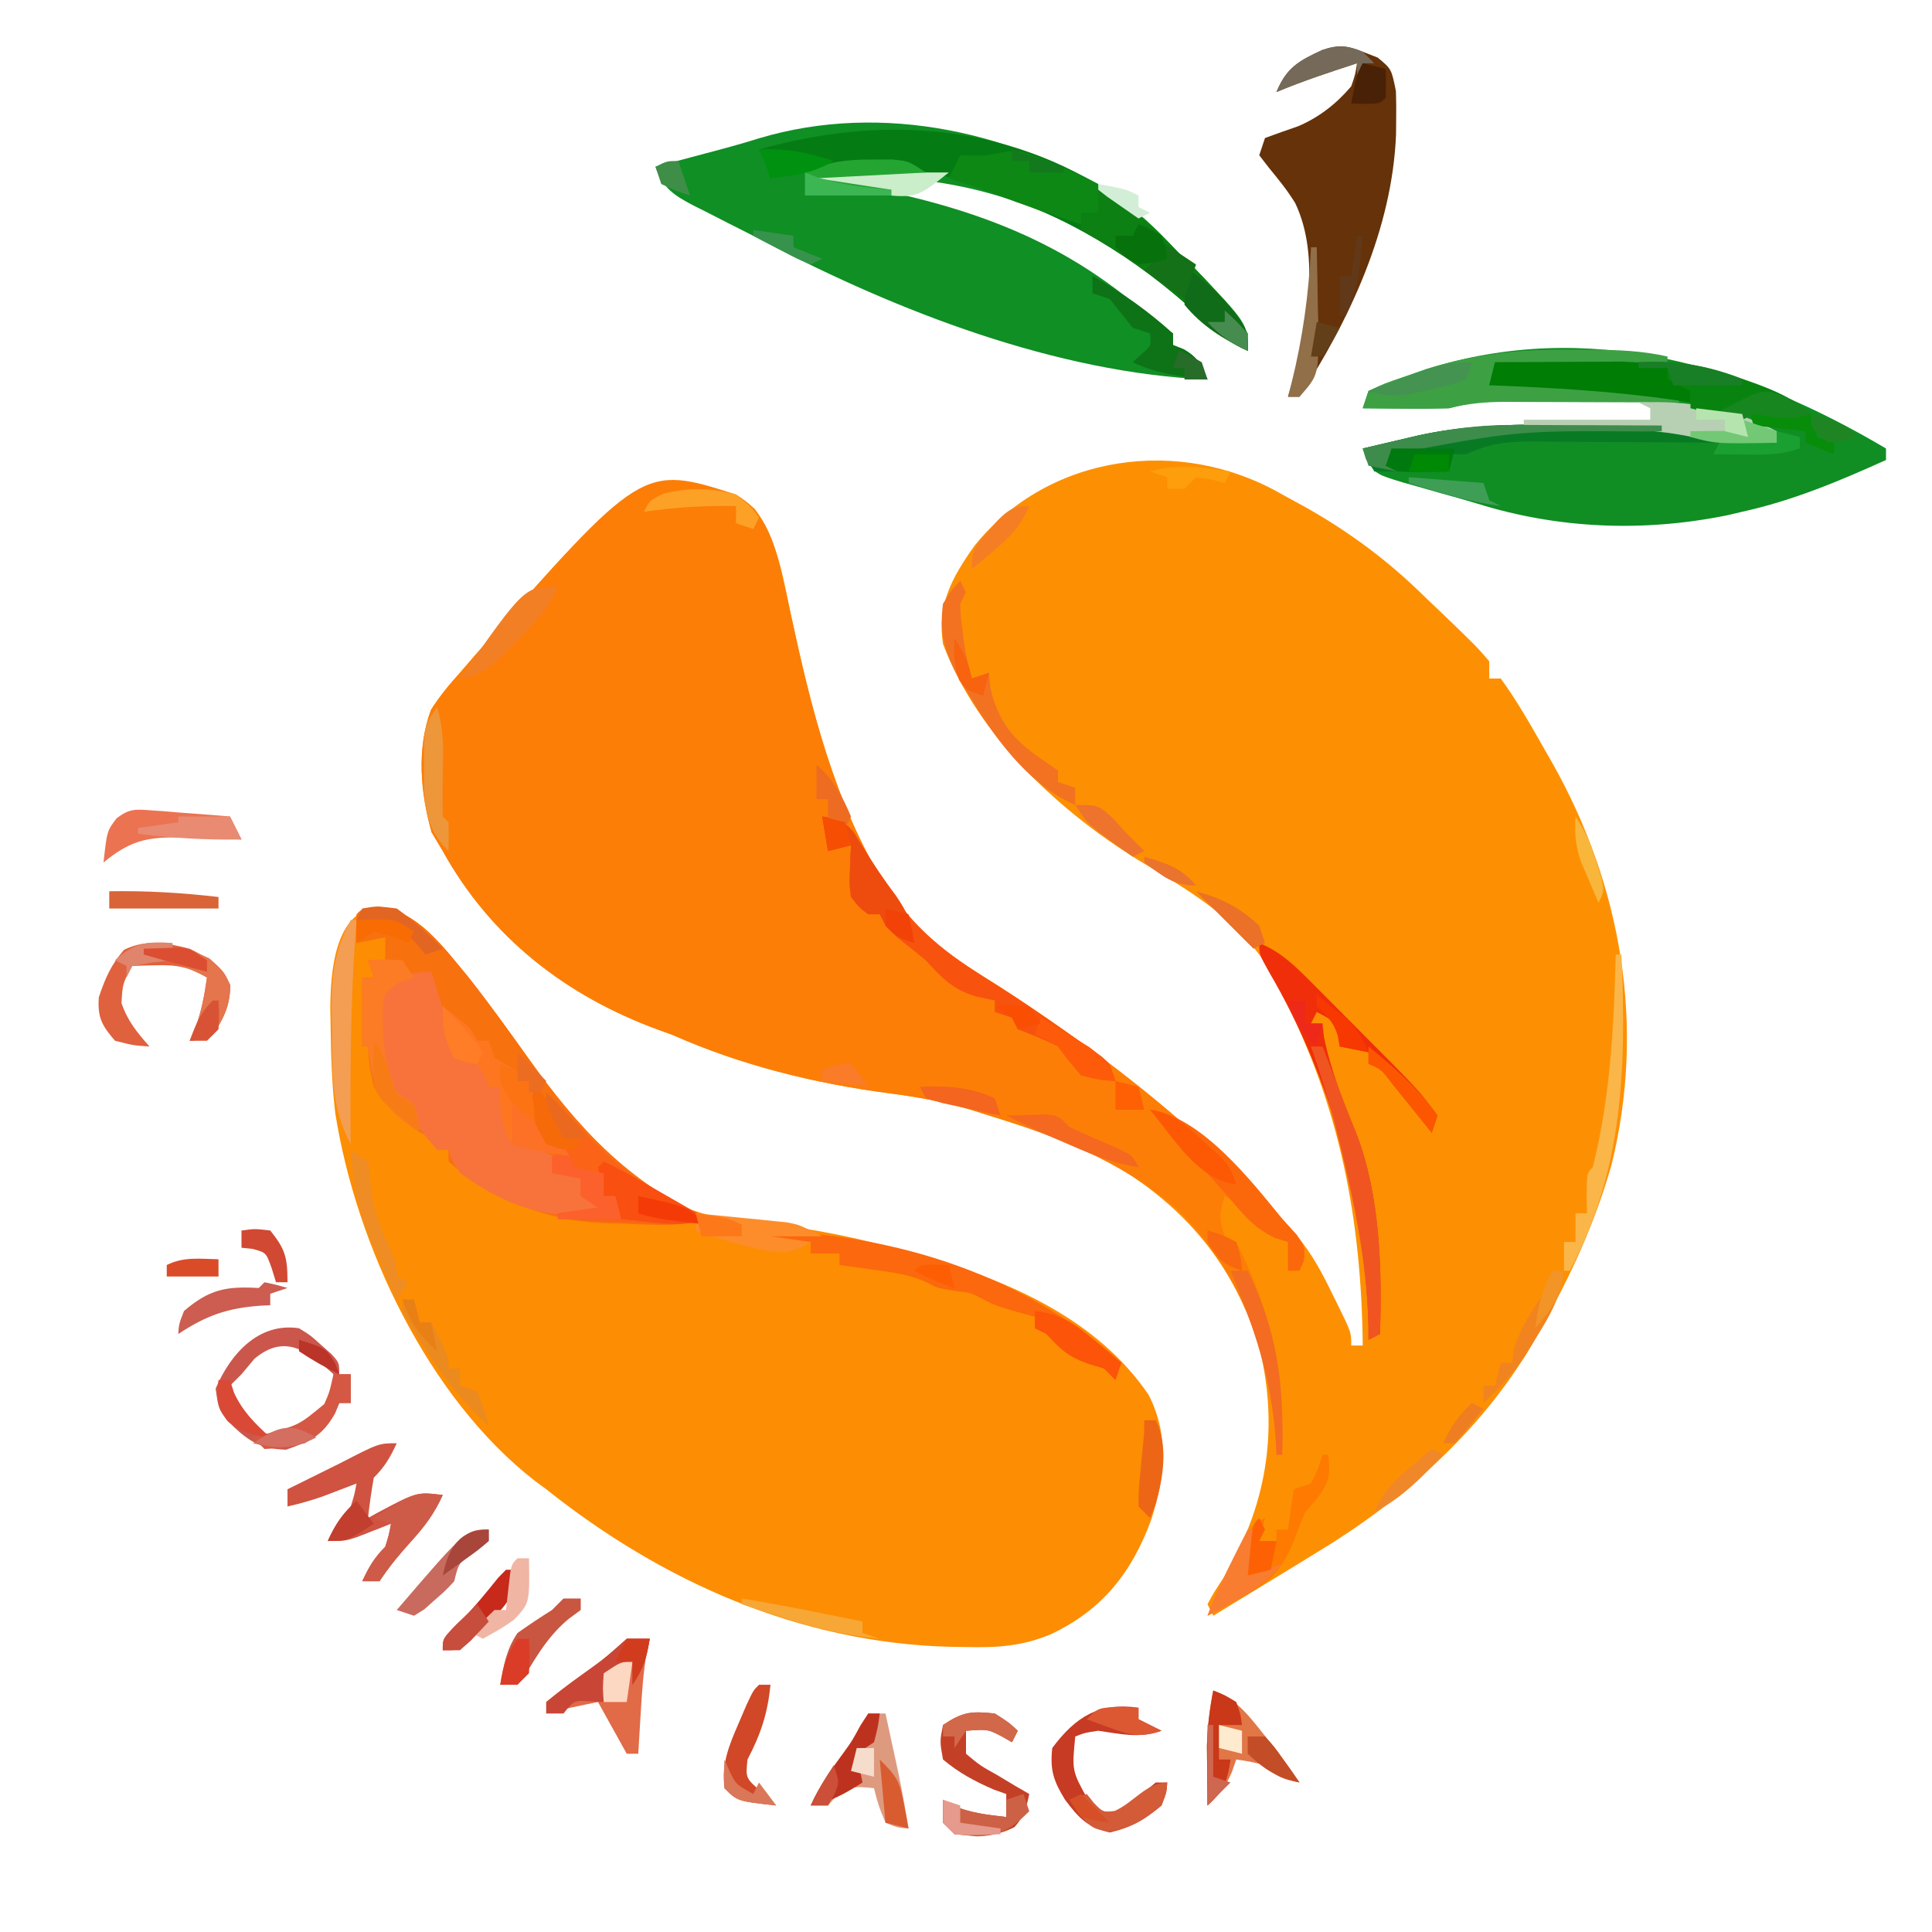 <svg width="336" height="336" viewBox="0 0 336 336" fill="none" xmlns="http://www.w3.org/2000/svg">
<g clip-path="url(#clip0_4_2)">
<path d="M223 86C224.234 86.673 225.469 87.347 226.703 88.019C234.686 92.49 241.479 97.542 248 104C249.017 104.97 250.036 105.939 251.055 106.906C256.792 112.439 256.792 112.439 259 115C259 115.99 259 116.98 259 118C259.66 118 260.32 118 261 118C264 122.112 266.484 126.579 269 131C269.355 131.62 269.709 132.241 270.075 132.88C282.052 154.216 286.21 178.571 280.25 202.628C277.382 212.659 273.159 221.956 268 231C267.457 231.981 266.915 232.962 266.355 233.973C257.452 249.029 243.827 261.055 229 270C227.432 270.96 225.864 271.921 224.297 272.883C219.87 275.598 215.437 278.302 211 281C210.67 280.34 210.34 279.68 210 279C211.074 277.004 211.074 277.004 212.688 274.562C220.194 262.245 222.487 248.904 219.094 234.707C214.7 219.816 205.998 209.748 192.699 201.887C186.153 198.388 179.068 196.186 172 194C170.998 193.682 169.997 193.363 168.965 193.035C164.185 191.62 159.505 190.757 154.562 190.125C141.706 188.424 128.863 185.27 117 180C115.834 179.577 115.834 179.577 114.645 179.145C98.469 173.256 85.343 163.063 77 148C76.361 146.928 75.721 145.855 75.062 144.75C73.135 137.949 72.426 130.179 74.961 123.449C76.464 121.073 78.111 119.085 80 117C80.824 116.045 81.647 115.09 82.496 114.105C107.035 86.137 107.035 86.137 121.344 84.777C125.392 85.078 128.339 85.687 131.312 88.562C135.229 93.849 136.193 100.545 137.537 106.855C141.087 123.29 145.076 139.582 154 154C154.487 154.81 154.975 155.619 155.477 156.453C160.152 163.31 166.892 167.201 173.759 171.558C186.441 179.721 198.34 188.57 209.517 198.692C210.868 199.884 212.277 201.009 213.691 202.125C215.89 203.91 217.668 205.723 219.5 207.875C220.32 208.83 220.32 208.83 221.156 209.805C221.765 210.529 222.373 211.254 223 212C223.819 212.926 224.637 213.851 225.48 214.805C228.165 218.032 230.003 221.479 231.812 225.25C232.279 226.186 232.279 226.186 232.756 227.141C235 231.718 235 231.718 235 234C235.66 234 236.32 234 237 234C236.754 212.133 233.073 192.526 223 173C222.219 171.413 222.219 171.413 221.422 169.793C216.347 160.63 207.955 155.558 199.176 150.312C184.648 141.626 170.074 128.125 164 112C162.934 105.131 165.584 100.427 169.438 94.961C182.354 78.877 205.337 75.76 223 86Z" fill="#FD9002"/>
<path d="M65.766 157.707C72.653 158.331 77.266 164.928 81.481 169.965C85.038 174.477 88.389 179.138 91.723 183.816C100.284 195.788 109.299 208.325 124.535 211.613C127.168 212.026 129.806 212.339 132.453 212.641C141.551 213.681 150.202 215.465 159 218C159.644 218.184 160.287 218.369 160.95 218.559C175.679 222.875 190.788 229.424 199.742 242.555C203.38 249.627 202.592 256.793 200.25 264.188C196.904 273.387 191.799 279.904 182.891 284.152C177.844 286.317 173.374 286.577 167.938 286.438C167.024 286.424 166.111 286.411 165.17 286.397C139.129 285.715 115.178 275.083 95 259C94.367 258.533 93.734 258.067 93.082 257.586C74.407 243.125 61.926 216.489 58.313 193.626C57.708 188.55 57.559 183.483 57.5 178.375C57.481 177.368 57.463 176.36 57.444 175.323C57.496 169.21 58.121 158.517 65.766 157.707Z" fill="#FD8D02"/>
<path d="M128 86C132.719 88.855 134.257 93.242 135.629 98.4C136.313 101.209 136.935 104.028 137.537 106.855C141.087 123.29 145.076 139.582 154 154C154.487 154.81 154.975 155.619 155.477 156.453C160.152 163.31 166.892 167.201 173.759 171.558C186.442 179.721 198.341 188.57 209.517 198.692C210.867 199.883 212.275 201.006 213.688 202.121C217.257 205.021 220.043 208.497 223 212C223.825 212.907 224.65 213.815 225.5 214.75C227 217 227 217 226.75 219.312C226.502 219.869 226.255 220.426 226 221C225.34 221 224.68 221 224 221C224 219.35 224 217.7 224 216C222.886 215.66 222.886 215.66 221.75 215.312C218.478 213.751 217.14 211.878 215 209C214.34 208.67 213.68 208.34 213 208C212.066 211.01 211.956 211.866 213 215C213.66 215.33 214.32 215.66 215 216C221.346 228.554 223.359 238.974 223 253C222.67 253 222.34 253 222 253C221.944 251.875 221.944 251.875 221.887 250.727C220.891 235.223 215.796 221.019 204.438 210.078C194.783 201.847 183.931 197.689 172 194C170.998 193.682 169.997 193.363 168.965 193.035C164.185 191.62 159.505 190.757 154.562 190.125C141.706 188.424 128.863 185.27 117 180C115.834 179.577 115.834 179.577 114.645 179.145C98.469 173.256 85.343 163.063 77 148C76.361 146.928 75.721 145.855 75.062 144.75C73.135 137.949 72.426 130.179 74.961 123.449C76.464 121.073 78.111 119.085 80 117C81.236 115.567 81.236 115.567 82.496 114.105C111.72 80.797 111.72 80.797 128 86Z" fill="#FC7E07"/>
<path d="M195.527 35.172C199.073 37.793 202.028 40.76 205 44C206.237 45.176 206.237 45.176 207.5 46.375C217 56.35 217 56.35 217 61C213.558 59.509 211.264 57.52 208.562 54.938C190.242 38.135 171.218 29.969 146.398 30.789C144.932 30.855 143.466 30.924 142 31C142.609 31.1 143.218 31.201 143.845 31.304C164.641 34.774 182.661 40.056 198.828 54.117C201.055 56.128 201.055 56.128 204 58C204 58.66 204 59.32 204 60C204.928 60.371 204.928 60.371 205.875 60.75C208.375 62.221 208.833 63.414 210 66C183.75 64.866 156.087 54.16 133.014 42.05C130.929 40.963 128.831 39.906 126.73 38.852C125.362 38.152 123.993 37.452 122.625 36.75C121.988 36.433 121.351 36.116 120.695 35.79C117.297 34.015 115.235 32.721 114 29C120.191 27.334 120.191 27.334 122.835 26.642C125.902 25.838 128.941 25.019 131.965 24.066C153.506 17.607 177.13 22.995 195.527 35.172Z" fill="#108F24"/>
<path d="M328 78C328 78.66 328 79.32 328 80C319.786 83.705 311.83 87.053 303 89C302.127 89.205 301.255 89.41 300.355 89.621C285.837 92.565 271.109 91.993 256.997 87.612C254.849 86.954 252.69 86.356 250.523 85.762C249.057 85.343 247.591 84.923 246.125 84.5C245.44 84.311 244.755 84.122 244.05 83.927C239.329 82.491 239.329 82.491 237.555 79.844C237.372 79.235 237.189 78.627 237 78C239.041 77.519 241.083 77.04 243.125 76.562C244.262 76.296 245.399 76.029 246.57 75.754C254.43 74.026 261.989 73.814 270.002 73.815C272.23 73.812 274.456 73.794 276.684 73.775C284.357 73.746 291.512 74.202 299 76C300.871 76.245 302.745 76.464 304.625 76.625C305.882 76.737 305.882 76.737 307.164 76.852C308.073 76.925 308.073 76.925 309 77C308.196 74.857 308.196 74.857 306.207 74.219C290.058 69.372 268.449 66.601 252 71C249.406 71.069 246.842 71.094 244.25 71.062C243.553 71.058 242.855 71.053 242.137 71.049C240.424 71.037 238.712 71.019 237 71C237.33 70.01 237.66 69.02 238 68C240.844 66.684 240.844 66.684 244.5 65.438C245.686 65.024 246.872 64.61 248.094 64.184C276.266 55.35 303.417 63.432 328 78Z" fill="#108E24"/>
<path d="M65.766 157.707C72.653 158.331 77.266 164.928 81.481 169.965C85.038 174.477 88.389 179.138 91.723 183.816C100.602 196.24 109.06 205.401 123 212C118.129 213.432 113.4 213.009 108.375 212.812C106.954 212.784 106.954 212.784 105.504 212.756C96.665 212.411 89.2 209.89 81.875 204.875C81.13 204.377 80.385 203.88 79.617 203.367C79.084 202.916 78.55 202.465 78 202C78 201.34 78 200.68 78 200C77.34 200 76.68 200 76 200C75.67 199.34 75.34 198.68 75 198C73.886 197.381 73.886 197.381 72.75 196.75C69.315 194.564 67.318 192.348 65 189C64.188 185.125 64.188 185.125 64 182C63.67 182 63.34 182 63 182C63 178.04 63 174.08 63 170C63.66 170 64.32 170 65 170C64.67 169.01 64.34 168.02 64 167C64.99 167 65.98 167 67 167C67 165.68 67 164.36 67 163C65.35 163.33 63.7 163.66 62 164C61.957 162.334 61.959 160.666 62 159C63 158 63 158 65.766 157.707Z" fill="#F7710F"/>
<path d="M237 9C238.284 9.501 238.284 9.501 239.594 10.012C242 12 242 12 242.77 15.859C242.824 17.489 242.835 19.12 242.812 20.75C242.805 21.627 242.797 22.503 242.789 23.407C242.123 39.72 234.803 55.491 226 69C225.34 69 224.68 69 224 69C224.217 68.247 224.433 67.494 224.656 66.719C227.164 57.153 229.728 44.694 225.25 35.312C223.879 33.082 222.362 31.224 220.688 29.188C220.131 28.466 219.574 27.744 219 27C219.495 25.515 219.495 25.515 220 24C221.926 23.302 223.855 22.609 225.793 21.945C229.421 20.392 232.457 18.015 235 15C235.719 12.895 235.719 12.895 236 11C231.279 12.543 226.583 14.078 222 16C223.749 11.74 225.911 10.559 229.977 8.695C232.748 7.743 234.291 7.902 237 9Z" fill="#653209"/>
<path d="M75 169C75.67 171.124 76.336 173.249 77 175.375C77.371 176.558 77.743 177.742 78.125 178.961C79 182 79 182 79 184C80.65 184.33 82.3 184.66 84 185C84.33 186.32 84.66 187.64 85 189C85.66 189 86.32 189 87 189C87.66 192.3 88.32 195.6 89 199C90.65 199.33 92.3 199.66 94 200C94.66 200.33 95.32 200.66 96 201C96 201.99 96 202.98 96 204C97.65 204.33 99.3 204.66 101 205C101 205.99 101 206.98 101 208C102.32 208.33 103.64 208.66 105 209C104.505 209.99 104.505 209.99 104 211C94.608 212.186 87.632 209.53 80 204C78.629 201.766 78.629 201.766 78 200C77.34 200 76.68 200 76 200C74.615 198.376 73.292 196.699 72 195C71.113 194.072 70.226 193.144 69.312 192.188C66.583 188.425 66.151 185.492 66 181C65.915 180.291 65.83 179.582 65.742 178.852C65.562 176.75 65.562 176.75 66 173C69.118 170.229 70.799 169 75 169Z" fill="#F8733B"/>
<path d="M194 34C197.873 37.141 201.47 40.481 205 44C205.849 44.83 206.699 45.66 207.574 46.516C209.805 48.801 211.836 51.119 213.812 53.625C214.417 54.38 215.022 55.136 215.645 55.914C217 58 217 58 217 61C213.558 59.509 211.264 57.52 208.562 54.938C197.428 44.725 185.23 37.397 170.875 32.75C169.823 32.386 168.771 32.023 167.688 31.648C156.214 27.917 145.674 28.38 134 31C133.67 30.01 133.34 29.02 133 28C132.67 27.34 132.34 26.68 132 26C153.527 19.922 175.068 21.458 194 34Z" fill="#057C13"/>
<path d="M273.25 60.812C274.312 60.813 275.374 60.814 276.469 60.815C281.134 60.841 285.434 60.966 290 62C290 62.33 290 62.66 290 63C280.1 63 270.2 63 260 63C259.67 64.32 259.34 65.64 259 67C260.939 66.965 260.939 66.965 262.918 66.93C272.845 66.807 282.238 67.005 292 69C292 69.33 292 69.66 292 70C290.93 69.995 289.861 69.99 288.759 69.984C284.785 69.966 280.812 69.954 276.839 69.945C275.12 69.94 273.401 69.933 271.683 69.925C269.21 69.912 266.738 69.907 264.266 69.902C263.499 69.897 262.732 69.892 261.942 69.887C258.433 69.886 255.383 70.154 252 71C249.406 71.069 246.842 71.094 244.25 71.062C243.553 71.058 242.855 71.053 242.137 71.049C240.424 71.037 238.712 71.019 237 71C237.33 70.01 237.66 69.02 238 68C240.844 66.684 240.844 66.684 244.5 65.438C245.686 65.024 246.872 64.61 248.094 64.184C256.603 61.523 264.322 60.708 273.25 60.812Z" fill="#3DA144"/>
<path d="M219 164C222.772 165.567 225.164 167.92 228.027 170.797C228.498 171.268 228.969 171.739 229.454 172.225C230.447 173.221 231.438 174.22 232.427 175.221C233.924 176.736 235.429 178.244 236.936 179.75C246.752 189.616 246.752 189.616 250 194C249.67 194.99 249.34 195.98 249 197C248.374 196.218 247.747 195.435 247.102 194.629C246.284 193.617 245.467 192.605 244.625 191.562C243.813 190.553 243.001 189.544 242.164 188.504C240.25 185.965 240.25 185.965 238 185C238 184.34 238 183.68 238 183C236.35 182.67 234.7 182.34 233 182C232.897 181.381 232.794 180.762 232.688 180.125C232.125 177.635 232.125 177.635 229 176C228.67 176.66 228.34 177.32 228 178C228.66 178 229.32 178 230 178C230.124 179.145 230.124 179.145 230.25 180.312C231.428 186.106 233.602 191.619 235.859 197.078C239.999 207.808 240.367 220.627 240 232C239.01 232.495 239.01 232.495 238 233C237.997 232.147 237.995 231.293 237.992 230.414C237.328 208.935 231.629 187.699 220.758 169.137C219 166 219 166 219 164Z" fill="#F02F0A"/>
<path d="M143 142C145.571 142.363 146.717 142.665 148.422 144.68C148.86 145.404 149.298 146.129 149.75 146.875C150.272 147.688 150.794 148.502 151.332 149.34C152.446 151.116 153.547 152.9 154.637 154.691C159.826 162.605 165.989 166.759 173.856 171.641C177.775 174.125 181.573 176.779 185.375 179.438C186.119 179.946 186.862 180.454 187.629 180.978C188.659 181.699 188.659 181.699 189.711 182.434C190.322 182.857 190.934 183.28 191.564 183.717C193 185 193 185 194 188C191.25 187.812 191.25 187.812 188 187C186.651 185.346 185.319 183.678 184 182C181.727 180.808 179.391 179.947 177 179C176.67 178.34 176.34 177.68 176 177C175.01 176.67 174.02 176.34 173 176C173 175.34 173 174.68 173 174C171.948 173.773 170.896 173.546 169.812 173.312C165.799 172.174 163.802 170.097 161 167C159.345 165.653 157.68 164.317 156 163C154 161 154 161 153 159C152.34 159 151.68 159 151 159C149.387 157.793 149.387 157.793 148 156C147.707 153.738 147.707 153.738 147.812 151.312C147.853 150.1 147.853 150.1 147.895 148.863C147.947 147.941 147.947 147.941 148 147C146.68 147.33 145.36 147.66 144 148C143.67 146.02 143.34 144.04 143 142Z" fill="#F8520F"/>
<path d="M130 214C153.65 214.063 177.228 220.937 195 237C194.505 238.485 194.505 238.485 194 240C193.34 239.34 192.68 238.68 192 238C191.051 237.711 190.103 237.423 189.125 237.125C185.769 235.917 184.355 234.607 182 232C181.34 231.67 180.68 231.34 180 231C180 230.34 180 229.68 180 229C178.928 228.711 177.855 228.423 176.75 228.125C173 227 173 227 170.938 225.938C168.898 224.838 168.898 224.838 166 224.5C163 224 163 224 161.234 223.039C158.282 221.666 155.468 221.326 152.25 220.875C151.08 220.707 149.909 220.54 148.703 220.367C147.365 220.185 147.365 220.185 146 220C146 219.34 146 218.68 146 218C144.35 218 142.7 218 141 218C141 217.34 141 216.68 141 216C139.928 216.041 138.855 216.082 137.75 216.125C134.223 216.007 132.939 215.652 130 214Z" fill="#FC680D"/>
<path d="M270.002 73.815C272.23 73.812 274.456 73.794 276.684 73.775C284.309 73.746 291.585 74.001 299 76C299 76.33 299 76.66 299 77C297.845 76.99 296.69 76.979 295.499 76.968C291.204 76.932 286.908 76.909 282.612 76.89C280.755 76.88 278.897 76.867 277.04 76.849C274.366 76.825 271.693 76.814 269.02 76.805C268.192 76.794 267.365 76.784 266.513 76.773C262.154 76.773 259.016 77.132 255 79C254.01 79 253.02 79 252 79C252 79.99 252 80.98 252 82C247.71 82 243.42 82 239 82C238.34 80.68 237.68 79.36 237 78C239.041 77.519 241.083 77.04 243.125 76.562C244.262 76.296 245.399 76.029 246.57 75.754C254.43 74.026 261.989 73.814 270.002 73.815Z" fill="#087A24"/>
<path d="M191 33C196.706 35.911 200.626 39.362 205 44C206.237 45.176 206.237 45.176 207.5 46.375C217 56.35 217 56.35 217 61C213.558 59.509 211.264 57.52 208.562 54.938C202.449 49.316 195.471 43.736 188 40C188 39.01 188 38.02 188 37C188.99 37 189.98 37 191 37C191 35.68 191 34.36 191 33Z" fill="#0C8012"/>
<path d="M95 190C97.46 192.434 99.885 194.874 102.219 197.43C108.508 204.171 114.751 208.095 123 212C119.814 212.965 117.112 213.052 113.797 212.879C112.817 212.831 111.837 212.782 110.828 212.732C109.812 212.676 108.797 212.62 107.75 212.562C106.719 212.51 105.688 212.458 104.625 212.404C102.083 212.275 99.541 212.14 97 212C97 211.67 97 211.34 97 211C100.465 210.505 100.465 210.505 104 210C103.01 209.34 102.02 208.68 101 208C101 207.01 101 206.02 101 205C99.35 204.67 97.7 204.34 96 204C96.33 202.35 96.66 200.7 97 199C98.32 198.67 99.64 198.34 101 198C100.01 198 99.02 198 98 198C95 192.25 95 192.25 95 190Z" fill="#FB6317"/>
<path d="M69 251C67.848 253.468 66.952 255.048 65 257C64.6 259.323 64.26 261.657 64 264C64.519 263.711 65.039 263.423 65.574 263.125C72.501 259.438 72.501 259.438 77 260C75.579 263.176 73.836 265.494 71.5 268.062C69.442 270.334 67.709 272.437 66 275C65.01 275 64.02 275 63 275C64.152 272.532 65.048 270.952 67 269C67.642 266.931 67.642 266.931 68 265C67.186 265.325 67.186 265.325 66.356 265.656C65.64 265.935 64.925 266.213 64.188 266.5C63.48 266.778 62.772 267.057 62.043 267.344C60 268 60 268 57 268C58.152 265.532 59.048 263.952 61 262C61.642 259.931 61.642 259.931 62 258C61.469 258.205 60.938 258.41 60.391 258.621C59.331 259.025 59.331 259.025 58.25 259.438C57.206 259.838 57.206 259.838 56.141 260.246C54.109 260.961 52.096 261.514 50 262C50 261.01 50 260.02 50 259C50.831 258.59 51.663 258.18 52.52 257.758C53.606 257.219 54.693 256.68 55.812 256.125C56.891 255.591 57.97 255.058 59.082 254.508C65.871 251 65.871 251 69 251Z" fill="#CF5340"/>
<path d="M177.953 26.453C182.483 28.025 186.765 29.719 191 32C191 33.65 191 35.3 191 37C190.01 37 189.02 37 188 37C188 37.66 188 38.32 188 39C182.91 37.339 177.867 35.6 172.863 33.695C170.265 32.726 167.637 31.857 165 31C165.66 29.68 166.32 28.36 167 27C168.114 27.021 169.227 27.041 170.375 27.062C173.287 27.012 175.313 25.841 177.953 26.453Z" fill="#0D8815"/>
<path d="M260 63C264.062 62.971 268.125 62.953 272.188 62.938C273.913 62.925 273.913 62.925 275.674 62.912C276.786 62.909 277.897 62.906 279.043 62.902C280.064 62.897 281.085 62.892 282.137 62.886C284.896 62.996 287.343 63.249 290 64C290.33 64.66 290.66 65.32 291 66C293.527 66.656 293.527 66.656 296 67C295.34 67.33 294.68 67.66 294 68C294 68.66 294 69.32 294 70C293.149 69.867 292.298 69.734 291.422 69.598C280.631 68.025 269.891 67.42 259 67C259.33 65.68 259.66 64.36 260 63Z" fill="#007D05"/>
<path d="M52 231C54.02 232.242 54.02 232.242 55.812 233.875C56.417 234.409 57.022 234.942 57.645 235.492C59 237 59 237 59 239C59.66 239 60.32 239 61 239C61 240.65 61 242.3 61 244C60.34 244 59.68 244 59 244C58.752 244.598 58.505 245.196 58.25 245.813C56.094 249.585 53.82 250.716 49.75 252.125C44.886 251.963 42.904 250.382 39.5 247.031C38 245 38 245 37.5 241.5C40.087 235.464 44.949 229.942 52 231ZM44.25 236.313C43.136 237.643 43.136 237.643 42 239C41.34 239.66 40.68 240.32 40 241C40.183 243.744 41.032 245.042 42.688 247.25C44.912 249.211 44.912 249.211 47.875 249.5C51.874 248.86 53.968 247.679 57 245C57.969 241.867 57.969 241.867 58 239C53.474 234.874 49.508 231.891 44.25 236.313Z" fill="#CB574C"/>
<path d="M33 165C36.511 166.755 38.449 167.768 40.062 171.375C39.977 174.945 38.955 177.034 37 180C34.812 180.875 34.812 180.875 33 181C33.309 180.299 33.619 179.597 33.938 178.875C35.033 175.911 35.564 173.123 36 170C32.938 168.216 30.779 167.771 27.25 167.875C26.051 167.902 26.051 167.902 24.828 167.93C23.923 167.964 23.923 167.964 23 168C21.331 171.027 21.331 171.027 21.125 174.437C22.189 177.554 23.83 179.55 26 182C23.188 181.812 23.188 181.812 20 181C17.719 178.351 16.931 176.946 17.188 173.437C18.276 170.173 19.303 167.809 21.562 165.187C25.437 163.3 28.904 163.958 33 165Z" fill="#E0613D"/>
<path d="M109 285C110.32 285 111.64 285 113 285C112.847 285.664 112.693 286.328 112.535 287.012C111.892 290.602 111.65 294.178 111.438 297.812C111.394 298.505 111.351 299.198 111.307 299.912C111.201 301.608 111.1 303.304 111 305C110.34 305 109.68 305 109 305C107.35 302.03 105.7 299.06 104 296C100.957 296.609 97.993 297.224 95 298C95 297.34 95 296.68 95 296C96.928 294.42 98.852 292.949 100.875 291.5C105.113 288.463 105.113 288.463 109 285Z" fill="#E16A47"/>
<path d="M151 298C151.99 298 152.98 298 154 298C154.481 300.208 154.96 302.416 155.438 304.625C155.704 305.855 155.971 307.085 156.246 308.352C156.909 311.56 157.487 314.764 158 318C156.125 317.875 156.125 317.875 154 317C152.75 313.938 152.75 313.938 152 311C149.626 310.749 149.626 310.749 147 311C145.375 312.458 145.375 312.458 144 314C143.01 314 142.02 314 141 314C142.503 310.585 144.573 307.739 146.77 304.75C148.149 302.854 148.149 302.854 149.625 300.062C150.079 299.382 150.532 298.701 151 298Z" fill="#DE9A7F"/>
<path d="M198 297C198 297.66 198 298.32 198 299C199.32 299.66 200.64 300.32 202 301C198.166 302.38 194.958 301.565 191 301C188.678 301.347 188.678 301.347 187 302C186.416 307.967 186.416 307.967 189.25 313.062C191.712 315.175 191.712 315.175 194 315.062C196.6 313.681 198.723 311.858 201 310C201.66 310 202.32 310 203 310C202.875 311.75 202.875 311.75 202 314C199.049 316.471 196.758 317.826 193 318.687C189.087 317.791 187.602 316.15 185.223 312.996C183.219 309.726 182.588 307.848 183 304C187.114 298.497 191.193 296.007 198 297Z" fill="#C73A23"/>
<path d="M77 175C81.875 178.75 81.875 178.75 83 181C83.66 181 84.32 181 85 181C85.33 181.99 85.66 182.98 86 184C87.454 184.835 87.454 184.835 88.938 185.688C92.617 188.466 92.671 189.735 93.434 194.027C94.347 197.21 96.534 198.923 99 201C95.531 200.542 92.326 200.109 89 199C87.197 195.584 86.781 192.831 87 189C86.34 189 85.68 189 85 189C84.629 188.041 84.629 188.041 84.25 187.062C83.838 186.382 83.425 185.701 83 185C82.34 184.856 81.68 184.711 81 184.562C80.34 184.377 79.68 184.191 79 184C77.217 180.702 77 178.823 77 175Z" fill="#FE7720"/>
<path d="M173 298C175.375 299.5 175.375 299.5 177 301C176.67 301.66 176.34 302.32 176 303C175.423 302.67 174.845 302.34 174.25 302C171.801 300.729 171.801 300.729 168 301C168 302.32 168 303.64 168 305C170.432 307.035 170.432 307.035 173.5 308.75C174.521 309.364 175.542 309.977 176.594 310.609C177.388 311.068 178.182 311.527 179 312C178.466 314.511 178.179 315.8 176.438 317.75C172.781 319.625 170.091 319.33 166 319C165.34 318.34 164.68 317.68 164 317C164 315.68 164 314.36 164 313C164.516 313.309 165.031 313.619 165.562 313.938C168.667 315.291 171.651 315.614 175 316C175 314.68 175 313.36 175 312C174.299 311.753 173.598 311.505 172.875 311.25C169.513 309.788 166.82 308.361 164 306C163.438 302.875 163.438 302.875 164 300C167.489 297.674 168.897 297.581 173 298Z" fill="#C34027"/>
<path d="M211 294C215.011 295.547 216.988 298.117 219.625 301.438C220.401 302.406 221.177 303.374 221.977 304.371C223.383 306.199 224.721 308.081 226 310C223.133 309.427 222.139 309.139 220 307C217.429 306.352 217.429 306.352 215 306C214.598 307.145 214.598 307.145 214.188 308.312C213.039 310.912 212.031 312.102 210 314C209.973 311.792 209.954 309.583 209.938 307.375C209.926 306.145 209.914 304.915 209.902 303.648C209.991 300.323 210.363 297.26 211 294Z" fill="#E17647"/>
<path d="M285 70C293.531 69.58 301.404 70.927 309 75C309 75.66 309 76.32 309 77C307.542 77.056 306.084 77.094 304.625 77.125C303.813 77.148 303.001 77.171 302.164 77.195C299.433 77.027 297.095 76.62 294.438 76.031C288.433 74.768 282.494 74.553 276.375 74.375C274.726 74.317 274.726 74.317 273.043 74.258C270.362 74.165 267.681 74.079 265 74C265 73.67 265 73.34 265 73C272.26 73 279.52 73 287 73C287 72.34 287 71.68 287 71C286.34 70.67 285.68 70.34 285 70Z" fill="#B7CFB2"/>
<path d="M285 63C291.643 62.704 296.622 63.46 302.812 65.812C303.549 66.073 304.286 66.335 305.045 66.603C308.799 67.977 311.949 69.333 315 72C311.305 73.232 308.813 72.555 305 72C304.01 72.495 304.01 72.495 303 73C300.836 72.66 300.836 72.66 298.375 72.062C297.558 71.868 296.74 71.673 295.898 71.473C295.272 71.317 294.645 71.161 294 71C294 70.01 294 69.02 294 68C292.68 67.34 291.36 66.68 290 66C290 65.34 290 64.68 290 64C288.35 64 286.7 64 285 64C285 63.67 285 63.34 285 63Z" fill="#088310"/>
<path d="M230 253C230.33 253 230.66 253 231 253C231.392 256.434 231.241 257.679 229.125 260.5C228.424 261.325 227.723 262.15 227 263C226.283 264.646 225.617 266.314 225 268C222.899 273.231 220.753 275.219 215.812 277.875C214.182 278.768 214.182 278.768 212.52 279.68C211.688 280.115 210.857 280.551 210 281C211.42 277.259 213.098 273.769 215 270.25C215.516 269.286 216.031 268.322 216.562 267.328C218 265 218 265 220 264C219.67 265.32 219.34 266.64 219 268C219.99 268 220.98 268 222 268C222 267.34 222 266.68 222 266C222.66 266 223.32 266 224 266C224.33 263.69 224.66 261.38 225 259C225.99 258.67 226.98 258.34 228 258C229.219 255.496 229.219 255.496 230 253Z" fill="#FE7A00"/>
<path d="M200 193C208.827 194.159 217.687 205.404 223 212C223.825 212.908 224.65 213.815 225.5 214.75C227 217 227 217 226.75 219.312C226.502 219.869 226.255 220.426 226 221C225.34 221 224.68 221 224 221C224 219.35 224 217.7 224 216C223.268 215.769 222.536 215.539 221.781 215.301C218.471 213.753 216.861 211.96 214.5 209.188C212.134 206.458 209.805 203.805 207.25 201.25C204.633 198.633 202.335 195.869 200 193Z" fill="#FB680C"/>
<path d="M228 182C228.66 182 229.32 182 230 182C231.246 185.187 232.48 188.379 233.695 191.578C234.418 193.472 235.151 195.363 235.93 197.234C240.056 207.868 240.364 220.73 240 232C239.01 232.495 239.01 232.495 238 233C237.996 231.72 237.996 231.72 237.992 230.414C237.707 221.186 236.222 212.555 234.125 203.562C233.74 201.911 233.74 201.911 233.347 200.227C231.853 194.03 230.112 188.015 228 182Z" fill="#F05521"/>
<path d="M167 101C167.33 101.66 167.66 102.32 168 103C167.67 103.66 167.34 104.32 167 105C167.061 107.083 167.061 107.083 167.375 109.375C167.465 110.146 167.555 110.917 167.648 111.711C167.978 113.855 168.436 115.907 169 118C169.99 117.67 170.98 117.34 172 117C172.124 118.299 172.124 118.299 172.25 119.625C173.491 125.212 176.114 128.55 180.75 131.75C181.822 132.493 182.895 133.235 184 134C184 134.66 184 135.32 184 136C185.485 136.495 185.485 136.495 187 137C187 137.99 187 138.98 187 140C178.513 136.333 172.546 127.751 168 120C167.586 119.308 167.172 118.616 166.746 117.902C164.312 113.5 163.309 110.134 164 105C165.5 102.562 165.5 102.562 167 101Z" fill="#F27222"/>
<path d="M26.23 140.926C27.033 140.981 27.835 141.035 28.662 141.092C29.495 141.165 30.329 141.237 31.188 141.312C32.455 141.404 32.455 141.404 33.748 141.498C35.833 141.651 37.917 141.824 40 142C40.66 143.32 41.32 144.64 42 146C40.155 145.93 40.155 145.93 38.273 145.859C36.641 145.822 35.008 145.785 33.375 145.75C32.567 145.716 31.759 145.683 30.926 145.648C25.281 145.557 22.379 146.4 18 150C18.609 144.518 18.609 144.518 20.279 142.305C22.47 140.644 23.518 140.714 26.23 140.926Z" fill="#EB7352"/>
<path d="M64 167C66.875 166.812 66.875 166.812 70 167C70.66 167.99 71.32 168.98 72 170C71.175 170.268 70.35 170.536 69.5 170.812C66.78 172.725 66.78 172.725 66.598 175.438C66.535 180.553 66.725 185.33 69 190C69.99 190.66 70.98 191.32 72 192C72.688 194.625 72.688 194.625 73 197C68.539 193.958 65.72 191.55 64.562 186.125C64.348 184.754 64.15 183.38 64 182C63.67 182 63.34 182 63 182C63 178.04 63 174.08 63 170C63.66 170 64.32 170 65 170C64.67 169.01 64.34 168.02 64 167Z" fill="#FC7B25"/>
<path d="M143 142C145.689 142.358 146.755 142.708 148.527 144.82C148.993 145.581 149.458 146.341 149.938 147.125C151.798 150.1 153.686 152.959 155.812 155.75C157.815 158.725 158.68 160.484 159 164C156 163 156 163 154 161C153.67 160.34 153.34 159.68 153 159C152.34 159 151.68 159 151 159C149.387 157.793 149.387 157.793 148 156C147.707 153.738 147.707 153.738 147.812 151.312C147.853 150.1 147.853 150.1 147.895 148.863C147.947 147.941 147.947 147.941 148 147C146.68 147.33 145.36 147.66 144 148C143.67 146.02 143.34 144.04 143 142Z" fill="#EE4C0E"/>
<path d="M281 166C281.33 166 281.66 166 282 166C282.828 185.465 282.38 203.48 273 221C272.67 221 272.34 221 272 221C272 219.35 272 217.7 272 216C272.66 216 273.32 216 274 216C274 214.35 274 212.7 274 211C274.66 211 275.32 211 276 211C275.979 209.866 275.959 208.731 275.938 207.562C276 204 276 204 277 203C280.071 190.784 280.669 178.541 281 166Z" fill="#FAB649"/>
<path d="M190 48C195.013 50.749 199.759 54.165 204 58C204 58.66 204 59.32 204 60C204.619 60.248 205.238 60.495 205.875 60.75C208.351 62.206 208.951 63.378 210 66C205.286 65.521 201.334 65.032 197 63C197.495 62.546 197.99 62.093 198.5 61.625C200.226 60.124 200.226 60.124 200 58C199.01 57.67 198.02 57.34 197 57C195.667 55.333 194.333 53.667 193 52C192.01 51.67 191.02 51.34 190 51C190 50.01 190 49.02 190 48Z" fill="#0E7217"/>
<path d="M105 202C108.857 203.851 112.544 205.993 116.25 208.125C116.9 208.498 117.549 208.87 118.219 209.254C119.813 210.168 121.407 211.084 123 212C119.589 213.097 116.793 212.942 113.25 212.562C112.265 212.461 111.28 212.359 110.266 212.254C109.518 212.17 108.77 212.086 108 212C107.67 210.68 107.34 209.36 107 208C106.34 208 105.68 208 105 208C104.618 206.344 104.286 204.675 104 203C104.33 202.67 104.66 202.34 105 202Z" fill="#F94F11"/>
<path d="M61 160C61.33 160 61.66 160 62 160C61.928 160.972 61.856 161.944 61.781 162.945C60.951 174.97 60.891 186.95 61 199C57.52 192.504 57.785 186.429 57.75 179.188C57.729 178.12 57.709 177.052 57.688 175.951C57.657 169.831 58.068 165.409 61 160Z" fill="#F49E53"/>
<path d="M263.805 73.902C264.891 73.904 264.891 73.904 265.999 73.907C268.291 73.912 270.583 73.925 272.875 73.938C274.437 73.942 276 73.947 277.562 73.951C281.375 73.962 285.188 73.979 289 74C289 74.33 289 74.66 289 75C288.145 75.015 287.289 75.029 286.408 75.044C263.922 74.879 263.922 74.879 242 79C241.67 79.66 241.34 80.32 241 81C241.66 81.33 242.32 81.66 243 82C241.35 81.67 239.7 81.34 238 81C237.67 80.01 237.34 79.02 237 78C239.041 77.519 241.083 77.04 243.125 76.562C244.262 76.296 245.399 76.029 246.57 75.754C252.383 74.476 257.854 73.858 263.805 73.902Z" fill="#3D8C4B"/>
<path d="M132 293C132.66 293 133.32 293 134 293C133.499 298.013 132.322 301.558 130 306C129.659 309.246 129.659 309.246 132.5 311.688C133.325 312.451 134.15 313.214 135 314C128.25 313.25 128.25 313.25 126 311C125.469 306.722 126.745 303.644 128.437 299.75C128.89 298.693 129.342 297.636 129.809 296.547C131 294 131 294 132 293Z" fill="#D04827"/>
<path d="M77 260C75.579 263.176 73.836 265.494 71.5 268.063C69.442 270.334 67.709 272.437 66 275C65.01 275 64.02 275 63 275C64.152 272.532 65.048 270.952 67 269C67.642 266.931 67.642 266.931 68 265C67.01 264.67 66.02 264.34 65 264C72.286 259.429 72.286 259.429 77 260Z" fill="#CE5B48"/>
<path d="M25 165C29.696 164.676 32.163 164.589 36.438 166.688C39 169 39 169 40.062 171.375C39.977 174.945 38.955 177.034 37 180C34.812 180.875 34.812 180.875 33 181C33.309 180.299 33.619 179.598 33.938 178.875C35.033 175.911 35.564 173.123 36 170C32.495 168.037 28.866 167.041 25 166C25 165.67 25 165.34 25 165Z" fill="#E4754C"/>
<path d="M109 285C110.32 285 111.64 285 113 285C112.453 288.375 111.945 290.082 110 293C110 291.68 110 290.36 110 289C107.968 289.64 107.968 289.64 106 291C105.188 293.555 105.188 293.555 105 296C104.216 295.959 103.433 295.918 102.625 295.875C99.839 295.713 99.839 295.713 98 298C97.01 298 96.02 298 95 298C95 297.34 95 296.68 95 296C96.928 294.42 98.852 292.949 100.875 291.5C105.113 288.463 105.113 288.463 109 285Z" fill="#C94636"/>
<path d="M98 278C98.99 278 99.98 278 101 278C101 278.66 101 279.32 101 280C100.299 280.516 99.597 281.031 98.875 281.562C95.526 284.401 93.663 287.43 91.43 291.172C90.958 291.775 90.486 292.378 90 293C89.01 293 88.02 293 87 293C87.557 289.659 88.088 286.822 90 284C91.962 282.611 93.962 281.274 96 280C96.66 279.34 97.32 278.68 98 278Z" fill="#C95640"/>
<path d="M142 30C149.59 30 157.18 30 165 30C159.638 34.29 159.284 34.496 153 33.812C151.804 33.695 150.607 33.578 149.375 33.457C146.548 33.074 143.786 32.607 141 32C141.33 31.34 141.66 30.68 142 30Z" fill="#CAEDCA"/>
<path d="M211 294C212.938 294.75 212.938 294.75 215 296C215.75 298.125 215.75 298.125 216 300C214.68 300 213.36 300 212 300C212 301.98 212 303.96 212 306C212.66 306 213.32 306 214 306C213.49 309.776 212.792 311.447 210 314C209.973 311.792 209.954 309.583 209.938 307.375C209.926 306.145 209.914 304.915 209.902 303.648C209.991 300.323 210.363 297.26 211 294Z" fill="#C93818"/>
<path d="M207 47C211.257 50.29 214.308 53.238 217 58C217 58.99 217 59.98 217 61C212.775 59.014 208.972 56.659 206 53C206.062 49.625 206.062 49.625 207 47Z" fill="#106C18"/>
<path d="M121 211C123.918 211.282 126.834 211.575 129.75 211.875C130.575 211.954 131.4 212.032 132.25 212.113C133.049 212.197 133.848 212.281 134.672 212.367C135.405 212.441 136.138 212.514 136.894 212.589C139 213 139 213 143 215C140.03 215 137.06 215 134 215C136.31 215.33 138.62 215.66 141 216C137.697 218.04 135.876 218.115 132.125 217.25C131.254 217.051 130.382 216.853 129.484 216.648C126.604 215.897 123.793 215.029 121 214C121 213.01 121 212.02 121 211Z" fill="#FD8D2A"/>
<path d="M151.625 27.75C152.752 27.745 153.878 27.74 155.039 27.734C158 28 158 28 161 30C151.595 30.495 151.595 30.495 142 31C146.29 31.66 150.58 32.32 155 33C155 33.33 155 33.66 155 34C150.05 34 145.1 34 140 34C140 32.68 140 31.36 140 30C143.998 28.113 147.221 27.73 151.625 27.75Z" fill="#24A532"/>
<path d="M180 228C184.503 228.511 186.875 230.175 190.312 233.062C191.196 233.796 192.079 234.529 192.988 235.285C193.652 235.851 194.316 236.417 195 237C194.67 237.99 194.34 238.98 194 240C193.34 239.34 192.68 238.68 192 238C191.051 237.711 190.103 237.423 189.125 237.125C185.769 235.917 184.355 234.607 182 232C181.34 231.67 180.68 231.34 180 231C180 230.01 180 229.02 180 228Z" fill="#FC5409"/>
<path d="M97 102C95.392 105.982 92.62 108.713 89.625 111.688C89.143 112.186 88.661 112.684 88.164 113.197C85.607 115.758 83.689 117.624 80 118C91.234 102 91.234 102 97 102Z" fill="#F27F23"/>
<path d="M58 239C58.99 239 59.98 239 61 239C61 240.65 61 242.3 61 244C60.34 244 59.68 244 59 244C58.752 244.598 58.505 245.196 58.25 245.812C56.752 248.435 55.631 249.507 53 251C49.375 251.812 49.375 251.812 46 252C45.34 251.34 44.68 250.68 44 250C44.759 249.792 45.519 249.585 46.301 249.371C52.005 247.819 52.005 247.819 56.398 244.176C57.315 242.07 57.315 242.07 58 239Z" fill="#D55844"/>
<path d="M151 298C151.66 298 152.32 298 153 298C152.688 300.375 152.688 300.375 152 303C151.01 303.66 150.02 304.32 149 305C149.33 306.65 149.66 308.3 150 310C147.028 311.899 144.485 313.355 141 314C142.502 310.585 144.573 307.742 146.766 304.75C148.148 302.848 148.148 302.848 149.688 300.062C150.337 299.042 150.337 299.042 151 298Z" fill="#BD321E"/>
<path d="M85 266C85 266.66 85 267.32 85 268C83.793 268.959 83.793 268.959 82.562 269.938C79.763 271.81 79.763 271.81 79 275C77.477 276.641 77.477 276.641 75.625 278.25C75.019 278.791 74.413 279.333 73.789 279.891C73.199 280.257 72.608 280.623 72 281C71.01 280.67 70.02 280.34 69 280C81.01 266 81.01 266 85 266Z" fill="#C86B5E"/>
<path d="M178 312C178.33 312.99 178.66 313.98 179 315C176.034 317.966 173.97 319.299 169.812 319.375C166 319 166 319 164 317C164 315.68 164 314.36 164 313C164.516 313.309 165.031 313.619 165.562 313.938C168.667 315.291 171.651 315.614 175 316C175 315.01 175 314.02 175 313C175.99 312.67 176.98 312.34 178 312Z" fill="#CD6145"/>
<path d="M214 221C214.99 221 215.98 221 217 221C222.304 231.892 223.31 240.881 223 253C222.67 253 222.34 253 222 253C221.944 251.875 221.944 251.875 221.887 250.727C221.193 239.928 218.159 230.921 214 221Z" fill="#F36C22"/>
<path d="M203 310C202.875 311.75 202.875 311.75 202 314C198.97 316.537 196.778 317.86 192.875 318.562C190 318 190 318 187.625 315.5C186.821 314.263 186.821 314.263 186 313C186.99 312.67 187.98 312.34 189 312C189.412 312.516 189.825 313.031 190.25 313.562C191.864 315.211 191.864 315.211 193.875 314.938C197.177 313.481 199.381 310 203 310Z" fill="#D35B38"/>
<path d="M88 273C88.66 273 89.32 273 90 273C89.582 277.879 87.551 279.78 84 283C83.299 283.763 82.597 284.526 81.875 285.312C80 287 80 287 77 287C77 285 77 285 79.125 282.812C79.578 282.382 80.03 281.951 80.496 281.508C82.729 279.269 84.682 276.813 86.668 274.355C87.108 273.908 87.547 273.461 88 273Z" fill="#C7291A"/>
<path d="M217 266C217.33 266 217.66 266 218 266C218.125 271.75 218.125 271.75 217 274C218.98 273.34 220.96 272.68 223 272C219.393 276.234 214.854 278.469 210 281C211.366 277.458 212.909 274.074 214.625 270.688C215.294 269.363 215.294 269.363 215.977 268.012C216.314 267.348 216.652 266.684 217 266Z" fill="#F87D31"/>
<path d="M46 223C48.062 223.438 48.062 223.438 50 224C49.01 224.33 48.02 224.66 47 225C47 225.66 47 226.32 47 227C46.431 227.026 45.863 227.052 45.277 227.078C39.475 227.504 35.854 228.798 31 232C31.125 230.25 31.125 230.25 32 228C36.389 224.238 39.31 223.665 45 224C45.33 223.67 45.66 223.34 46 223Z" fill="#CC5D50"/>
<path d="M96 201C96.99 201 97.98 201 99 201C99.33 201.66 99.66 202.32 100 203C102.527 203.656 102.527 203.656 105 204C105 205.32 105 206.64 105 208C105.66 208 106.32 208 107 208C107.33 209.32 107.66 210.64 108 212C104.37 212 100.74 212 97 212C97 211.67 97 211.34 97 211C100.465 210.505 100.465 210.505 104 210C103.01 209.34 102.02 208.68 101 208C101 207.01 101 206.02 101 205C99.35 204.67 97.7 204.34 96 204C96 203.01 96 202.02 96 201Z" fill="#FC612D"/>
<path d="M200 193C204.066 193.55 206.216 195.662 209.188 198.375C210.068 199.166 210.948 199.958 211.855 200.773C214 203 214 203 215 206C208.351 205.261 204.038 197.815 200 193Z" fill="#FD5905"/>
<path d="M270 221C270.66 221 271.32 221 272 221C271.425 225.53 269.645 228.646 267.25 232.5C266.575 233.603 265.899 234.707 265.203 235.844C263.001 238.999 260.793 241.383 258 244C258 243.01 258 242.02 258 241C258.66 241 259.32 241 260 241C260.33 239.68 260.66 238.36 261 237C261.66 237 262.32 237 263 237C263.062 236.34 263.124 235.68 263.188 235C264.152 231.439 265.806 228.912 267.844 225.867C269.162 223.899 269.162 223.899 270 221Z" fill="#F1841F"/>
<path d="M19 155C25.417 154.896 31.627 155.255 38 156C38 156.66 38 157.32 38 158C31.73 158 25.46 158 19 158C19 157.01 19 156.02 19 155Z" fill="#D96437"/>
<path d="M76 123C77.268 126.853 77.076 130.685 77 134.688C76.954 137.132 76.953 139.554 77 142C77.33 142.33 77.66 142.66 78 143C78.041 144.666 78.043 146.334 78 148C74.757 144.757 74.064 141.886 73.734 137.336C73.74 136.029 73.745 134.722 73.75 133.375C73.745 132.063 73.74 130.75 73.734 129.398C74 126 74 126 76 123Z" fill="#ED973A"/>
<path d="M128 86C130.562 88.062 130.562 88.062 132 90C131.67 90.66 131.34 91.32 131 92C130.01 91.67 129.02 91.34 128 91C128 90.01 128 89.02 128 88C122.539 87.903 117.407 88.228 112 89C113 87 113 87 115.5 85.812C119.897 84.792 123.634 84.815 128 86Z" fill="#FDA126"/>
<path d="M70 226C70.66 226 71.32 226 72 226C72.33 227.32 72.66 228.64 73 230C73.66 230 74.32 230 75 230C78 235.75 78 235.75 78 238C78.66 238 79.32 238 80 238C80 238.99 80 239.98 80 241C80.99 241.33 81.98 241.66 83 242C84.188 245.062 84.188 245.062 85 248C78.811 242.374 74.06 235.284 70 228C70 227.34 70 226.68 70 226Z" fill="#EB8A1E"/>
<path d="M175 194C176.458 193.946 177.916 193.907 179.375 193.875C180.187 193.852 180.999 193.829 181.836 193.805C184 194 184 194 186 196C188.824 197.341 191.691 198.555 194.566 199.781C197 201 197 201 198 203C193.651 202.332 189.959 200.822 185.938 199.062C184.73 198.538 183.522 198.013 182.277 197.473C179.817 196.367 177.396 195.237 175 194Z" fill="#F5681F"/>
<path d="M181 177C182.799 178.071 184.589 179.157 186.375 180.25C187.373 180.853 188.37 181.457 189.398 182.078C191.951 183.964 192.925 185.072 194 188C191.25 187.812 191.25 187.812 188 187C185.875 184.562 185.875 184.562 184 182C181.883 180.688 181.883 180.688 180 180C180.33 179.01 180.66 178.02 181 177Z" fill="#FD5B0A"/>
<path d="M304 71C307.63 71.33 311.26 71.66 315 72C315.33 73.32 315.66 74.64 316 76C316.99 76.33 317.98 76.66 319 77C319 77.66 319 78.32 319 79C316.525 78.01 316.525 78.01 314 77C314 76.34 314 75.68 314 75C311.03 74.67 308.06 74.34 305 74C304.67 73.01 304.34 72.02 304 71Z" fill="#078D09"/>
<path d="M237 9C237.66 9.66 238.32 10.32 239 11C238.34 11 237.68 11 237 11C236.67 11.66 236.34 12.32 236 13C236 12.34 236 11.68 236 11C231.279 12.543 226.583 14.078 222 16C223.748 11.742 225.91 10.568 229.965 8.691C232.675 7.771 234.363 7.914 237 9Z" fill="#756A59"/>
<path d="M61 200C62.485 200.99 62.485 200.99 64 202C64.234 203.874 64.459 205.751 64.617 207.633C65.209 211.293 66.688 214.514 68.16 217.898C69 220 69 220 69 222C69.66 222.33 70.32 222.66 71 223C70.34 223.99 69.68 224.98 69 226C67.839 223.36 66.696 220.714 65.562 218.062C65.237 217.327 64.912 216.592 64.576 215.834C62.314 210.494 61.408 205.788 61 200Z" fill="#EF8D24"/>
<path d="M242 78C245.63 78 249.26 78 253 78C252.67 79.32 252.34 80.64 252 82C250.542 82.027 249.083 82.046 247.625 82.062C246.813 82.074 246.001 82.086 245.164 82.098C243 82 243 82 241 81C241.33 80.01 241.66 79.02 242 78Z" fill="#007A0F"/>
<path d="M129 278C133.648 278.746 138.262 279.628 142.875 280.562C143.563 280.701 144.252 280.84 144.961 280.982C146.641 281.321 148.32 281.66 150 282C150 282.66 150 283.32 150 284C150.99 284.33 151.98 284.66 153 285C147.201 284.432 142.023 283.263 136.5 281.438C135.773 281.204 135.046 280.97 134.297 280.729C132.529 280.159 130.764 279.58 129 279C129 278.67 129 278.34 129 278Z" fill="#F7A735"/>
<path d="M228 43C228.33 43 228.66 43 229 43C229.087 46.396 229.141 49.791 229.188 53.188C229.225 54.627 229.225 54.627 229.264 56.096C229.358 65.203 229.358 65.203 226 69C225.34 69 224.68 69 224 69C224.205 68.212 224.41 67.425 224.621 66.613C226.572 58.726 227.615 51.112 228 43Z" fill="#906F49"/>
<path d="M31 142C33.97 142 36.94 142 40 142C40.66 143.32 41.32 144.64 42 146C35.885 146.097 30.067 145.77 24 145C24 144.67 24 144.34 24 144C27.465 143.505 27.465 143.505 31 143C31 142.67 31 142.34 31 142Z" fill="#E88B72"/>
<path d="M285 63C291.717 62.68 296.757 63.521 303 66C303 66.33 303 66.66 303 67C299.04 67 295.08 67 291 67C290.67 66.01 290.34 65.02 290 64C288.35 64 286.7 64 285 64C285 63.67 285 63.34 285 63Z" fill="#197F26"/>
<path d="M89 192C96.483 197.002 96.483 197.002 99 201C95.531 200.542 92.326 200.109 89 199C89 196.69 89 194.38 89 192Z" fill="#FC7126"/>
<path d="M202 42C203.98 43.32 205.96 44.64 208 46C207.34 47.98 206.68 49.96 206 52C203.69 50.35 201.38 48.7 199 47C199.99 46.01 200.98 45.02 202 44C202 43.34 202 42.68 202 42Z" fill="#147118"/>
<path d="M198 39C199.938 39.75 199.938 39.75 202 41C202.75 43.125 202.75 43.125 203 45C200.75 45.688 200.75 45.688 198 46C195.688 44.688 195.688 44.688 194 43C194 42.34 194 41.68 194 41C194.99 41 195.98 41 197 41C197.33 40.34 197.66 39.68 198 39Z" fill="#07720C"/>
<path d="M307.938 68.188C310.997 68.999 312.654 69.925 315 72C311.305 73.232 308.813 72.555 305 72C304.01 72.495 304.01 72.495 303 73C301.323 72.721 299.654 72.392 298 72C298.897 71.567 298.897 71.567 299.812 71.125C305.791 68.05 305.791 68.05 307.938 68.188Z" fill="#18861F"/>
<path d="M194.625 296.875C196.296 296.937 196.296 296.937 198 297C198 297.66 198 298.32 198 299C199.32 299.66 200.64 300.32 202 301C198.571 302.188 196.622 301.802 193.25 300.562C192.451 300.275 191.652 299.988 190.828 299.691C190.225 299.463 189.622 299.235 189 299C191 297 191 297 194.625 296.875Z" fill="#DC5833"/>
<path d="M199 247C199.66 247 200.32 247 201 247C203.213 251.425 202.29 256.965 201 261.562C200.67 262.367 200.34 263.171 200 264C199.34 263.34 198.68 262.68 198 262C198.023 259.031 198.023 259.031 198.375 255.5C198.486 254.335 198.597 253.169 198.711 251.969C198.854 250.499 198.854 250.499 199 249C199 248.34 199 247.68 199 247Z" fill="#ED6616"/>
<path d="M179 88C177.552 91.444 175.723 93.361 172.875 95.75C171.788 96.67 171.788 96.67 170.68 97.609C170.125 98.068 169.571 98.527 169 99C169 95.455 169.594 94.94 171.875 92.375C172.409 91.764 172.942 91.153 173.492 90.523C175.341 88.656 176.352 88 179 88Z" fill="#F57E24"/>
<path d="M93 189C96.092 191.53 96.909 194.225 98 198C98.99 198 99.98 198 101 198C100.67 198.66 100.34 199.32 100 200C97.688 199.938 97.688 199.938 95 199C93.125 195.625 93.125 195.625 92 192C92.33 191.01 92.66 190.02 93 189Z" fill="#F76A09"/>
<path d="M256 63C255.67 63.99 255.34 64.98 255 66C252.199 66.984 252.199 66.984 248.688 67.75C247.536 68.013 246.385 68.276 245.199 68.547C242.305 68.957 240.699 68.986 238 68C240.247 67.159 242.497 66.327 244.75 65.5C245.384 65.261 246.018 65.023 246.672 64.777C250.033 63.552 252.369 63 256 63Z" fill="#449350"/>
<path d="M237 11C238.32 11.33 239.64 11.66 241 12C241.043 13.666 241.041 15.334 241 17C240 18 240 18 237.438 18.062C236.231 18.032 236.231 18.032 235 18C235.875 13.25 235.875 13.25 237 11Z" fill="#492107"/>
<path d="M153 306C156.039 309.039 156.443 309.734 157.188 313.688C157.346 314.496 157.505 315.304 157.668 316.137C157.778 316.752 157.887 317.366 158 318C156.68 317.67 155.36 317.34 154 317C153.67 313.37 153.34 309.74 153 306Z" fill="#D85C30"/>
<path d="M173 298C175.375 299.5 175.375 299.5 177 301C176.67 301.66 176.34 302.32 176 303C175.423 302.67 174.845 302.34 174.25 302C171.801 300.729 171.801 300.729 168 301C167.01 302.485 167.01 302.485 166 304C166 303.34 166 302.68 166 302C165.34 302 164.68 302 164 302C164 301.34 164 300.68 164 300C167.489 297.674 168.897 297.581 173 298Z" fill="#D16849"/>
<path d="M238 182C242.497 185.655 246.628 189.259 250 194C249.67 194.99 249.34 195.98 249 197C248.374 196.218 247.747 195.435 247.102 194.629C245.876 193.111 245.876 193.111 244.625 191.562C243.813 190.553 243.001 189.544 242.164 188.504C240.25 185.965 240.25 185.965 238 185C238 184.01 238 183.02 238 182Z" fill="#FC5700"/>
<path d="M65 181C67 184 67 184 67.938 187.062C68.771 190.276 68.771 190.276 72 192C72.688 194.625 72.688 194.625 73 197C71.851 196.046 70.706 195.086 69.562 194.125C68.924 193.591 68.286 193.058 67.629 192.508C65.696 190.718 65.035 189.696 64.902 187.055C64.935 185.036 64.967 183.018 65 181Z" fill="#F87C15"/>
<path d="M132 26C136.819 25.765 140.463 26.548 145 28C141.466 30.12 138.056 30.532 134 31C133.67 30.01 133.34 29.02 133 28C132.67 27.34 132.34 26.68 132 26Z" fill="#009110"/>
<path d="M160 189C164.78 188.809 168.605 189.012 173 191C173.33 191.99 173.66 192.98 174 194C171.852 193.552 169.707 193.091 167.562 192.625C165.77 192.242 165.77 192.242 163.941 191.852C162.485 191.43 162.485 191.43 161 191C160.67 190.34 160.34 189.68 160 189Z" fill="#F4651F"/>
<path d="M309 75C310.32 75.33 311.64 75.66 313 76C313 76.66 313 77.32 313 78C309.715 79.095 307.263 79.1 303.812 79.062C302.182 79.049 302.182 79.049 300.52 79.035C299.688 79.024 298.857 79.012 298 79C298.33 78.34 298.66 77.68 299 77C302.3 77 305.6 77 309 77C309 76.34 309 75.68 309 75Z" fill="#1AA030"/>
<path d="M90 271C90.66 271 91.32 271 92 271C92.119 278.822 92.119 278.822 89.375 281.711C87.438 283.062 87.438 283.062 84 285C83.34 284.67 82.68 284.34 82 284C83.29 282.624 84.627 281.292 86 280C86.66 280 87.32 280 88 280C88.144 278.701 88.289 277.401 88.438 276.062C88.875 272.125 88.875 272.125 90 271Z" fill="#F1B5A4"/>
<path d="M63 158C65.5 157.562 65.5 157.562 69 158C71.915 160.085 74.462 162.475 77 165C76.01 165.33 75.02 165.66 74 166C72.979 164.793 72.979 164.793 71.938 163.562C68.515 160.577 66.457 160.262 62 160C62.33 159.34 62.66 158.68 63 158Z" fill="#E26521"/>
<path d="M187 140C191 140 191 140 193.562 142.312C194.367 143.199 195.171 144.086 196 145C196.598 145.598 197.196 146.196 197.812 146.812C198.204 147.204 198.596 147.596 199 148C198.01 148.495 198.01 148.495 197 149C195.704 148.069 194.413 147.13 193.125 146.188C192.406 145.665 191.686 145.143 190.945 144.605C189 143 189 143 187 140Z" fill="#EE732D"/>
<path d="M110 289C109.67 291.31 109.34 293.62 109 296C107.68 296 106.36 296 105 296C104.812 293.625 104.812 293.625 105 291C108 289 108 289 110 289Z" fill="#FCD7C2"/>
<path d="M90 285C90.66 285 91.32 285 92 285C92.125 287.875 92.125 287.875 92 291C91.34 291.66 90.68 292.32 90 293C89.01 293 88.02 293 87 293C87.547 289.625 88.055 287.918 90 285Z" fill="#DA3C28"/>
<path d="M245 83C249.29 83.33 253.58 83.66 258 84C258.33 84.99 258.66 85.98 259 87C259.66 87.33 260.32 87.66 261 88C255.473 87.273 250.3 85.665 245 84C245 83.67 245 83.34 245 83Z" fill="#3E9E56"/>
<path d="M303 73C304.98 73.66 306.96 74.32 309 75C309 75.66 309 76.32 309 77C298.442 77.184 298.442 77.184 294 76C294 75.67 294 75.34 294 75C301.75 74.875 301.75 74.875 304 76C303.67 75.01 303.34 74.02 303 73Z" fill="#72C875"/>
<path d="M62 261C62.99 262.32 63.98 263.64 65 265C60.375 268 60.375 268 57 268C58.293 265.116 59.659 263.128 62 261Z" fill="#C23E2F"/>
<path d="M42 214C44.312 213.688 44.312 213.688 47 214C49.636 217.272 50 218.721 50 223C49.34 223 48.68 223 48 223C47.752 222.196 47.505 221.391 47.25 220.562C46.278 217.829 46.278 217.829 43.875 217.188C43.256 217.126 42.638 217.064 42 217C42 216.01 42 215.02 42 214Z" fill="#D14933"/>
<path d="M214 82C213.67 82.66 213.34 83.32 213 84C212.216 83.794 211.433 83.588 210.625 83.375C209.759 83.251 208.892 83.127 208 83C207.34 83.66 206.68 84.32 206 85C205.01 85 204.02 85 203 85C203 84.34 203 83.68 203 83C202.01 82.67 201.02 82.34 200 82C204.793 80.609 209.151 81.313 214 82Z" fill="#FE9E0C"/>
<path d="M219 264C219.33 264.66 219.66 265.32 220 266C219.67 266.66 219.34 267.32 219 268C219.99 268 220.98 268 222 268C221.67 269.65 221.34 271.3 221 273C219.68 273.33 218.36 273.66 217 274C217.14 272.52 217.288 271.041 217.438 269.562C217.519 268.739 217.6 267.915 217.684 267.066C218 265 218 265 219 264Z" fill="#FE6104"/>
<path d="M249 252C249.66 252.33 250.32 252.66 251 253C247.279 256.914 243.86 260.497 239 263C240.448 259.556 242.277 257.639 245.125 255.25C245.849 254.636 246.574 254.023 247.32 253.391C248.152 252.702 248.152 252.702 249 252Z" fill="#F08829"/>
<path d="M38 240C38.66 240 39.32 240 40 240C40.227 240.722 40.454 241.444 40.688 242.188C42.248 245.532 44.303 247.516 47 250C43.899 249.655 42.201 249.152 39.688 247.25C37.691 244.588 37.639 243.25 38 240Z" fill="#D94936"/>
<path d="M77 175C79.606 177.516 81.894 180.051 84 183C83.67 183.66 83.34 184.32 83 185C81.125 184.812 81.125 184.812 79 184C77.217 180.702 77 178.823 77 175Z" fill="#FF7D26"/>
<path d="M142 133C144.971 135.546 146.478 138.422 148 142C147.67 142.66 147.34 143.32 147 144C146.01 143.67 145.02 143.34 144 143C144 141.68 144 140.36 144 139C143.34 139 142.68 139 142 139C142 137.02 142 135.04 142 133Z" fill="#EE6C21"/>
<path d="M140 30C140.804 30.309 141.609 30.619 142.438 30.938C146.622 32.186 150.663 32.634 155 33C155 33.33 155 33.66 155 34C150.05 34 145.1 34 140 34C140 32.68 140 31.36 140 30Z" fill="#3CB553"/>
<path d="M217 302C217.99 302 218.98 302 220 302C221.605 303.75 221.605 303.75 223.188 306C223.717 306.743 224.247 307.485 224.793 308.25C225.191 308.827 225.59 309.405 226 310C222.132 309.19 219.897 307.736 217 305C217 304.01 217 303.02 217 302Z" fill="#C24D26"/>
<path d="M109 285C110.32 285 111.64 285 113 285C112.453 288.375 111.945 290.082 110 293C110 291.68 110 290.36 110 289C109.01 289 108.02 289 107 289C107.66 287.68 108.32 286.36 109 285Z" fill="#D13C1F"/>
<path d="M38 219C38 219.99 38 220.98 38 222C35.03 222 32.06 222 29 222C29 221.34 29 220.68 29 220C31.957 218.522 34.742 218.94 38 219Z" fill="#DA4C28"/>
<path d="M111 208C119.571 209.857 119.571 209.857 123 213C114.429 212 114.429 212 111 211C111 210.01 111 209.02 111 208Z" fill="#F43B07"/>
<path d="M87 185C89.438 186.062 89.438 186.062 92 188C92.812 191.688 92.812 191.688 93 195C89.992 192.995 88.28 191.413 87 188C87 187.01 87 186.02 87 185Z" fill="#FC7314"/>
<path d="M208 155C212.495 156.254 215.591 157.786 219 161C219.33 161.99 219.66 162.98 220 164C219.01 164.495 219.01 164.495 218 165C214.667 161.667 211.333 158.333 208 155Z" fill="#EA7127"/>
<path d="M274 142C275.868 144.802 276.727 146.88 277.688 150.062C277.96 150.94 278.231 151.818 278.512 152.723C279 155 279 155 278 157C277.322 155.442 276.658 153.878 276 152.312C275.629 151.442 275.258 150.572 274.875 149.676C273.981 146.943 273.836 144.853 274 142Z" fill="#F8B63B"/>
<path d="M229 173C230.132 173.908 231.255 174.827 232.375 175.75C233.001 176.26 233.628 176.771 234.273 177.297C236.083 179.082 237.001 180.679 238 183C236.35 182.67 234.7 182.34 233 182C232.897 181.402 232.794 180.804 232.688 180.188C231.906 177.701 230.851 176.771 229 175C229 174.34 229 173.68 229 173Z" fill="#F73800"/>
<path d="M30 164C30 164.99 30 165.98 30 167C28.866 167.124 27.731 167.248 26.562 167.375C24.799 167.684 24.799 167.684 23 168C22.67 168.66 22.34 169.32 22 170C22 169.34 22 168.68 22 168C21.34 167.67 20.68 167.34 20 167C23.319 163.937 25.552 163.697 30 164Z" fill="#E0846B"/>
<path d="M55 250C50.926 252.037 48.411 252.026 44 251C48.316 248.123 50.439 247.231 55 250Z" fill="#D46E60"/>
<path d="M121 211C126.75 211.875 126.75 211.875 129 213C129 213.66 129 214.32 129 215C126.69 215 124.38 215 122 215C121.67 213.68 121.34 212.36 121 211Z" fill="#FD7819"/>
<path d="M62 160C68.625 159.75 68.625 159.75 72 162C71.67 162.66 71.34 163.32 71 164C70.072 163.629 69.144 163.257 68.188 162.875C67.136 162.586 66.084 162.298 65 162C64.01 162.66 63.02 163.32 62 164C62 162.68 62 161.36 62 160Z" fill="#F86C03"/>
<path d="M83 279C83.66 279.99 84.32 280.98 85 282C82.688 284.5 82.688 284.5 80 287C79.01 287 78.02 287 77 287C77 285 77 285 79.438 282.438C80.283 281.633 81.129 280.829 82 280C82.33 279.67 82.66 279.34 83 279Z" fill="#C74D3C"/>
<path d="M85 266C85 266.66 85 267.32 85 268C83.25 269.508 83.25 269.508 81 271.125C80.257 271.664 79.515 272.203 78.75 272.758C78.172 273.168 77.595 273.578 77 274C77.968 269.299 79.841 266 85 266Z" fill="#A8463C"/>
<path d="M213 54C215 55.812 215 55.812 217 58C217 58.99 217 59.98 217 61C214.116 59.707 212.128 58.341 210 56C210.99 56 211.98 56 213 56C213 55.34 213 54.68 213 54Z" fill="#478C4F"/>
<path d="M131 40C133.31 40.33 135.62 40.66 138 41C138 41.66 138 42.32 138 43C140.475 43.99 140.475 43.99 143 45C142.01 45.495 142.01 45.495 141 46C138.617 45.004 138.617 45.004 135.875 43.562C134.965 43.089 134.055 42.616 133.117 42.129C132.419 41.756 131.72 41.384 131 41C131 40.67 131 40.34 131 40Z" fill="#36934C"/>
<path d="M210 300C210.33 300 210.66 300 211 300C211 302.97 211 305.94 211 309C211.99 309.33 212.98 309.66 214 310C212.68 311.32 211.36 312.64 210 314C210 309.38 210 304.76 210 300Z" fill="#CE6650"/>
<path d="M194 188C195.32 188.33 196.64 188.66 198 189C198.33 190.32 198.66 191.64 199 193C197.35 193 195.7 193 194 193C194 191.35 194 189.7 194 188Z" fill="#FF6004"/>
<path d="M37 174C37.33 174 37.66 174 38 174C38.125 176.375 38.125 176.375 38 179C37.34 179.66 36.68 180.32 36 181C35.01 181 34.02 181 33 181C34.074 178.085 34.778 176.222 37 174Z" fill="#D85335"/>
<path d="M166 111C167.746 113.619 168.387 115.038 169 118C169.99 117.67 170.98 117.34 172 117C171.67 118.32 171.34 119.64 171 121C168 120 168 120 166.812 118.25C165.892 115.7 165.85 113.691 166 111Z" fill="#F7630F"/>
<path d="M315 72C320.75 73.75 320.75 73.75 323 76C320.688 76.688 320.688 76.688 318 77C316.188 75.688 316.188 75.688 315 74C315 73.34 315 72.68 315 72Z" fill="#1E8522"/>
<path d="M236 41C236.33 41 236.66 41 237 41C236.588 45.971 236.204 50.445 234 55C233.67 55 233.34 55 233 55C233 52.69 233 50.38 233 48C233.66 48 234.32 48 235 48C235.33 45.69 235.66 43.38 236 41Z" fill="#613919"/>
<path d="M126 306C126.268 306.619 126.536 307.238 126.812 307.875C127.956 310.3 127.956 310.3 131 312C131.33 311.34 131.66 310.68 132 310C132.99 311.32 133.98 312.64 135 314C128.25 313.25 128.25 313.25 126 311C125.875 308.375 125.875 308.375 126 306Z" fill="#DA7758"/>
<path d="M25 165C26.258 164.959 27.516 164.918 28.812 164.875C29.52 164.852 30.228 164.829 30.957 164.805C33 165 33 165 36 167C36 167.66 36 168.32 36 169C32.301 168.112 28.654 167.054 25 166C25 165.67 25 165.34 25 165Z" fill="#DB4E32"/>
<path d="M143 142C144.32 142.33 145.64 142.66 147 143C147.33 144.32 147.66 145.64 148 147C146.68 147.33 145.36 147.66 144 148C143.67 146.02 143.34 144.04 143 142Z" fill="#F64E03"/>
<path d="M246 79C247.98 79 249.96 79 252 79C252 79.99 252 80.98 252 82C249.69 82 247.38 82 245 82C245.33 81.01 245.66 80.02 246 79Z" fill="#008904"/>
<path d="M295 71C297.64 71.33 300.28 71.66 303 72C303.33 73.32 303.66 74.64 304 76C302.68 75.67 301.36 75.34 300 75C300 74.34 300 73.68 300 73C298.35 73 296.7 73 295 73C295 72.34 295 71.68 295 71Z" fill="#B6E4AE"/>
<path d="M191 32C195.75 32.875 195.75 32.875 198 34C198 34.66 198 35.32 198 36C198.66 36.33 199.32 36.66 200 37C199.01 37.495 199.01 37.495 198 38C196.831 37.191 195.664 36.378 194.5 35.562C193.85 35.11 193.201 34.658 192.531 34.191C192.026 33.798 191.521 33.405 191 33C191 32.67 191 32.34 191 32Z" fill="#D3EED6"/>
<path d="M118 28C118.66 29.98 119.32 31.96 120 34C117.562 33.188 117.562 33.188 115 32C114.67 31.01 114.34 30.02 114 29C116 28 116 28 118 28Z" fill="#3E8E48"/>
<path d="M164 313C164.99 313.33 165.98 313.66 167 314C167 314.99 167 315.98 167 317C169.31 317.33 171.62 317.66 174 318C174 318.33 174 318.66 174 319C167.945 319.195 167.945 319.195 166 319C165.34 318.34 164.68 317.68 164 317C164 315.68 164 314.36 164 313Z" fill="#E59A8D"/>
<path d="M210 214C212.438 214.688 212.438 214.688 215 216C215.812 218.625 215.812 218.625 216 221C212.588 219.863 211.881 218.957 210 216C210 215.34 210 214.68 210 214Z" fill="#F8680F"/>
<path d="M224 174C224.99 174 225.98 174 227 174C227 175.32 227 176.64 227 178C227.99 178 228.98 178 230 178C229.67 179.32 229.34 180.64 229 182C226.276 179.647 225.186 177.375 224 174Z" fill="#EF2919"/>
<path d="M205 61C206.938 61.812 206.938 61.812 209 63C209.33 63.99 209.66 64.98 210 66C208.68 66 207.36 66 206 66C206 65.34 206 64.68 206 64C205.34 64 204.68 64 204 64C204.33 63.01 204.66 62.02 205 61Z" fill="#286C2A"/>
<path d="M229 56C230.98 56.495 230.98 56.495 233 57C231.625 59.5 231.625 59.5 230 62C229.34 62 228.68 62 228 62C228.33 60.02 228.66 58.04 229 56Z" fill="#623F19"/>
<path d="M145 307C146 310 146 310 145.062 312.188C144.537 313.085 144.537 313.085 144 314C143.01 314 142.02 314 141 314C142.204 311.506 143.454 309.319 145 307Z" fill="#CB4F39"/>
<path d="M149 304C149.99 304 150.98 304 152 304C152 305.65 152 307.3 152 309C150.68 308.67 149.36 308.34 148 308C148.33 306.68 148.66 305.36 149 304Z" fill="#F6DCCB"/>
<path d="M212 300C213.32 300.33 214.64 300.66 216 301C216 302.32 216 303.64 216 305C214.68 304.67 213.36 304.34 212 304C212 302.68 212 301.36 212 300Z" fill="#FEEACE"/>
<path d="M256 244C256.66 244.33 257.32 244.66 258 245C256.384 247.041 254.714 249.041 253 251C252.34 251 251.68 251 251 251C252.293 248.116 253.659 246.128 256 244Z" fill="#EF7E22"/>
<path d="M270 221C270.66 221 271.32 221 272 221C271.497 225.401 269.912 227.712 267 231C267.507 227.281 268.116 224.265 270 221Z" fill="#F39426"/>
<path d="M70 226C70.66 226 71.32 226 72 226C72.33 227.32 72.66 228.64 73 230C73.66 230 74.32 230 75 230C75.33 231.65 75.66 233.3 76 235C72.919 232.227 71.312 229.937 70 226Z" fill="#E98016"/>
<path d="M95 190C97.647 192.578 99.944 194.916 102 198C100.68 198 99.36 198 98 198C95 192.25 95 192.25 95 190Z" fill="#EA691E"/>
<path d="M154 158C155.98 158.495 155.98 158.495 158 159C158.33 160.65 158.66 162.3 159 164C156 163 156 163 154 161C154 160.01 154 159.02 154 158Z" fill="#F24208"/>
<path d="M188 312C189.65 313.65 191.3 315.3 193 317C190.625 316.688 190.625 316.688 188 316C187.34 315.01 186.68 314.02 186 313C186.66 312.67 187.32 312.34 188 312Z" fill="#D74F27"/>
<path d="M52 233C56.677 234.477 56.677 234.477 58.312 237.125C58.539 237.744 58.766 238.363 59 239C56.506 237.796 54.319 236.546 52 235C52 234.34 52 233.68 52 233Z" fill="#BB3429"/>
<path d="M162.562 219.938C163.769 219.968 163.769 219.968 165 220C165.33 221.32 165.66 222.64 166 224C163.496 223.165 161.332 222.206 159 221C160 220 160 220 162.562 219.938Z" fill="#FD5D03"/>
<path d="M148 185C149.625 187 149.625 187 151 189C148.36 188.67 145.72 188.34 143 188C143 187.34 143 186.68 143 186C146 185 146 185 148 185Z" fill="#FA7B28"/>
<path d="M90 183C91.65 184.65 93.3 186.3 95 188C94.67 188.66 94.34 189.32 94 190C93.34 190 92.68 190 92 190C92 189.34 92 188.68 92 188C91.34 188 90.68 188 90 188C90 186.35 90 184.7 90 183Z" fill="#EC6C22"/>
<path d="M173 175C175.875 174.812 175.875 174.812 179 175C179.66 175.99 180.32 176.98 181 178C179.68 178.33 178.36 178.66 177 179C176.67 178.34 176.34 177.68 176 177C175.01 176.34 174.02 175.68 173 175Z" fill="#FA4F02"/>
<path d="M199 149C202.775 150.091 205.47 150.908 208 154C203.985 154 202.18 152.332 199 150C199 149.67 199 149.34 199 149Z" fill="#EA732E"/>
<path d="M176 26C178.97 26.99 181.94 27.98 185 29C185 29.33 185 29.66 185 30C183.02 30 181.04 30 179 30C179 29.34 179 28.68 179 28C178.01 28 177.02 28 176 28C176 27.34 176 26.68 176 26Z" fill="#13791D"/>
</g>
<defs>
<clipPath id="clip0_4_2">
<rect width="336" height="336" fill="white"/>
</clipPath>
</defs>
</svg>
